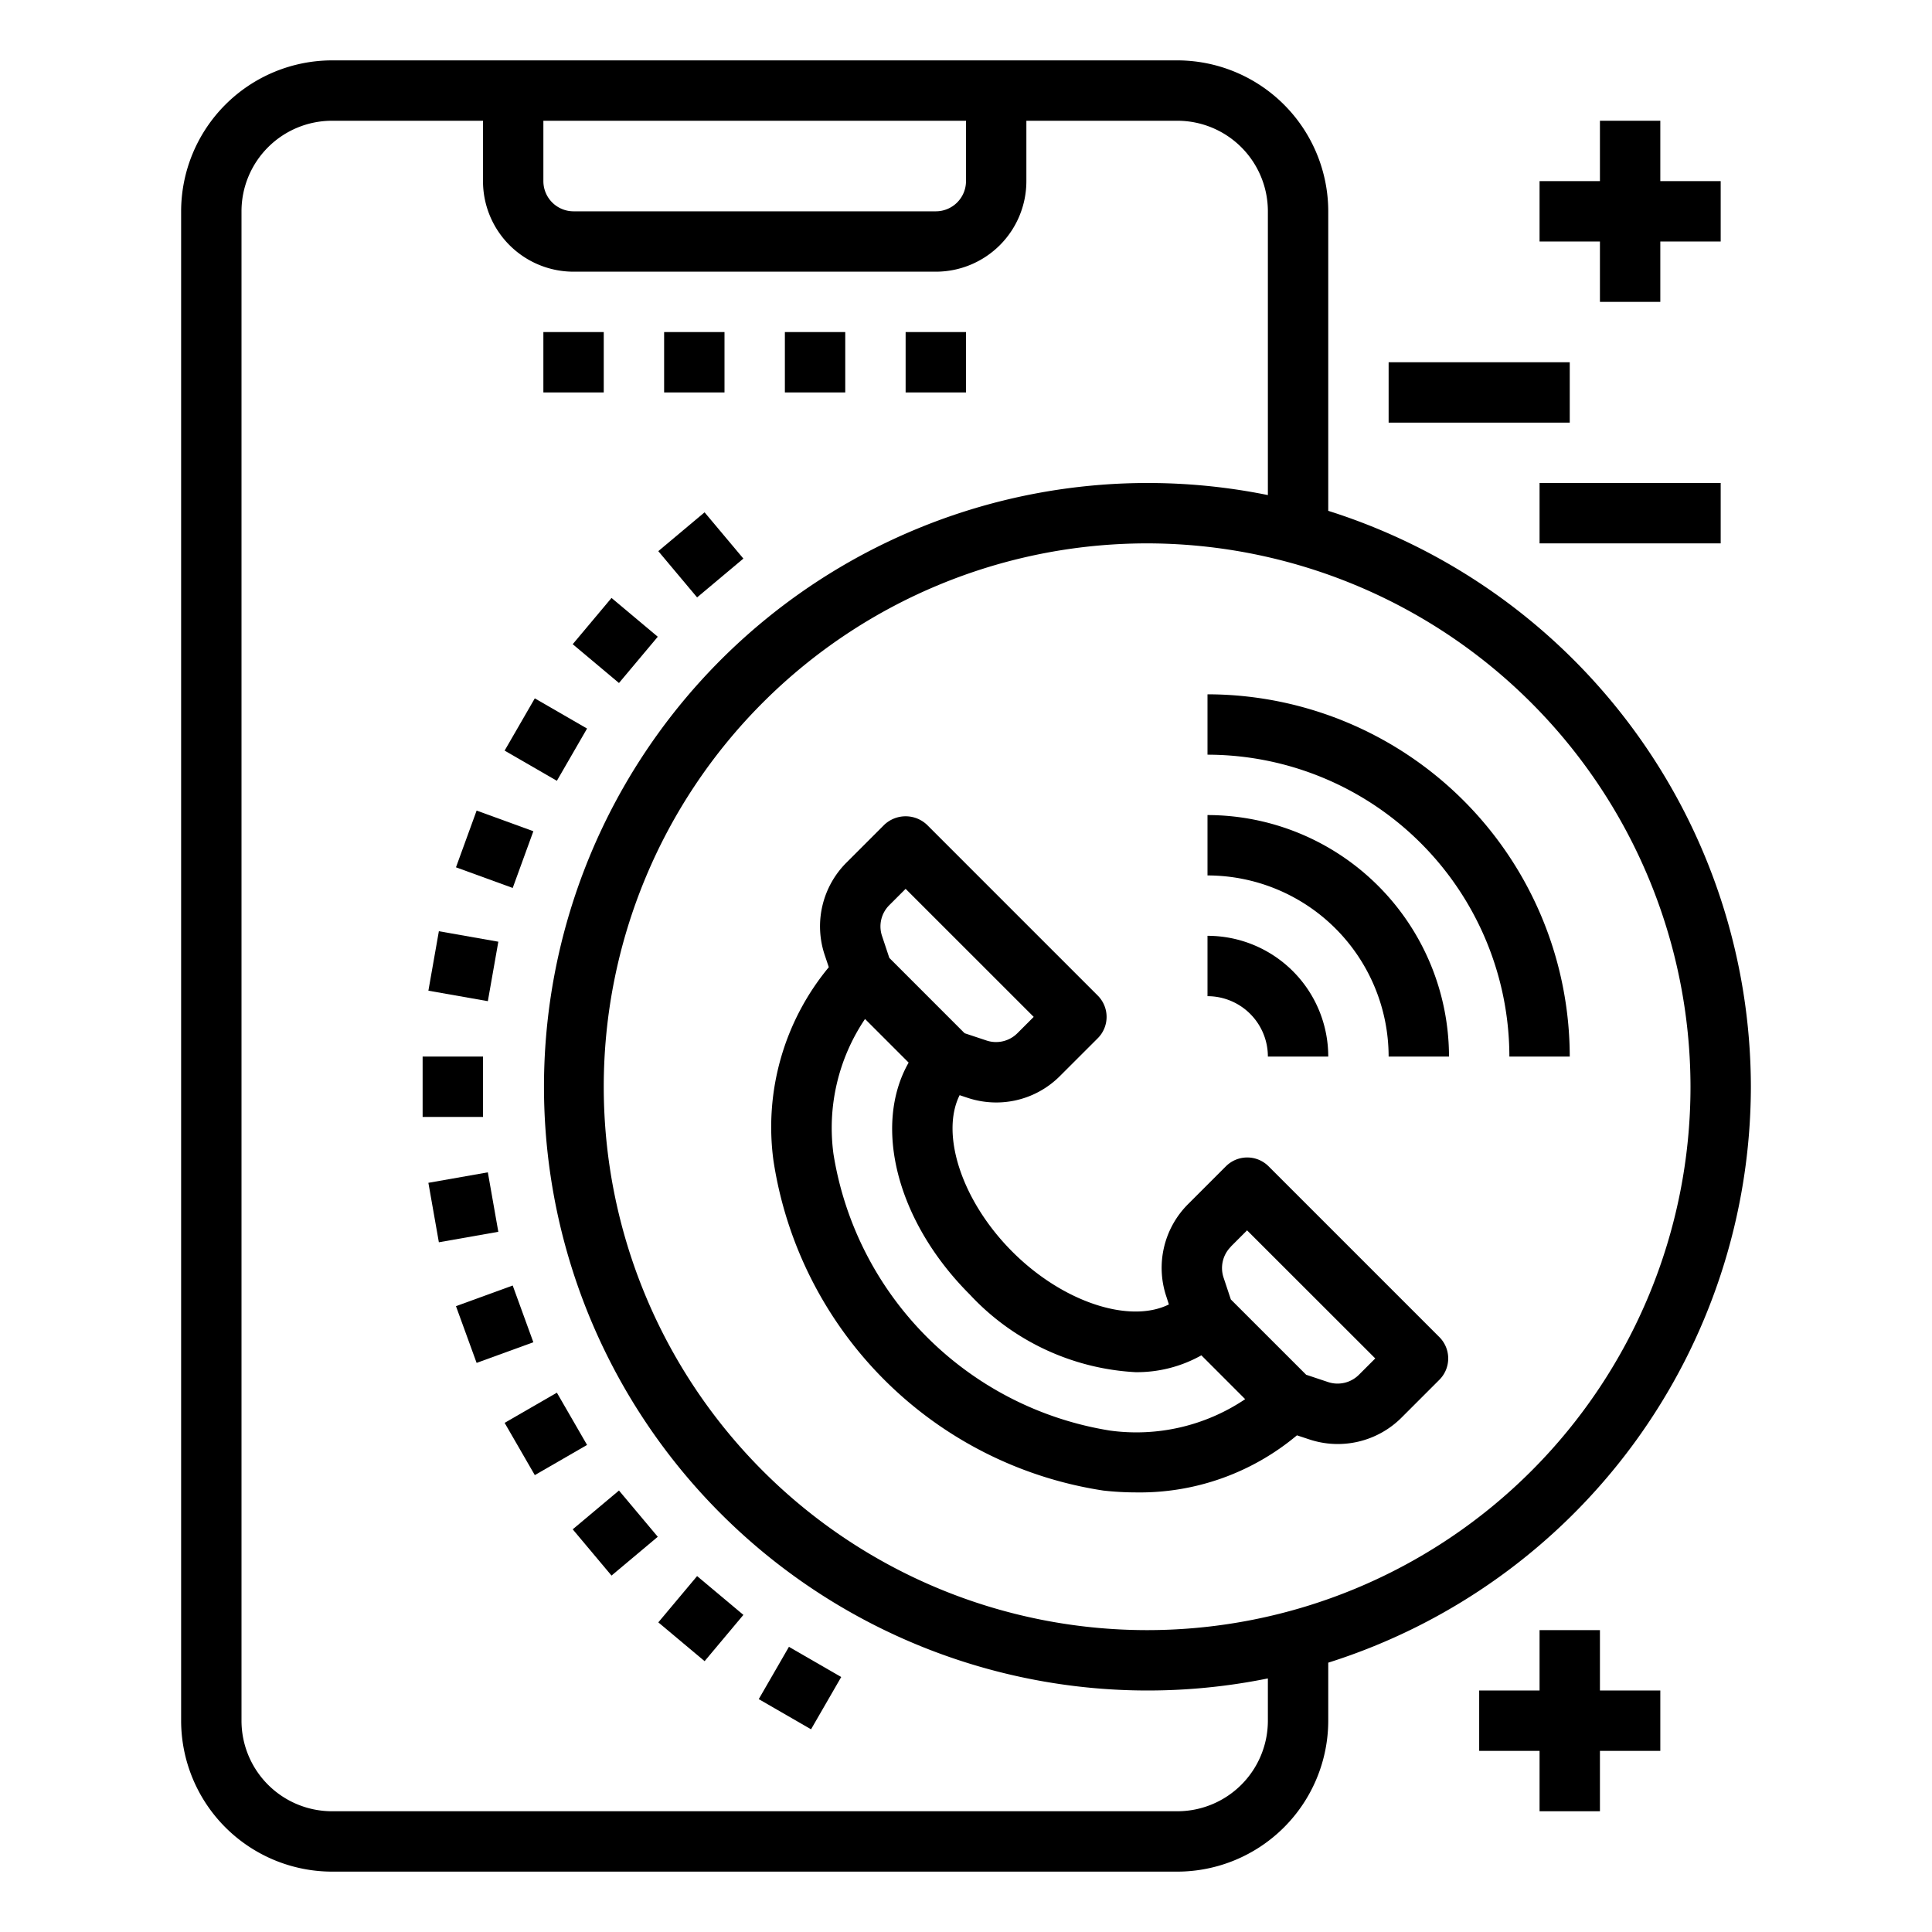 <svg xmlns="http://www.w3.org/2000/svg" viewBox="0 0 64 64" x="0px" y="0px"><g><path d="M38.721,43.211c-1.289.641-3.5-.059-5.186-1.747s-2.387-3.9-1.746-5.185l.258.086a3.019,3.019,0,0,0,.956.156,2.979,2.979,0,0,0,2.113-.88l1.248-1.247a1,1,0,0,0,0-1.415l-5.657-5.657a1.029,1.029,0,0,0-1.414,0l-1.247,1.247a2.983,2.983,0,0,0-.725,3.071l.134.4a8.3,8.3,0,0,0-1.833,6.408A13.039,13.039,0,0,0,36.551,49.377a9.828,9.828,0,0,0,1.089.061,8.1,8.1,0,0,0,5.323-1.891l.4.132a2.987,2.987,0,0,0,3.071-.725l1.247-1.247a1,1,0,0,0,0-1.414l-5.657-5.657a1,1,0,0,0-1.415,0l-1.247,1.247a2.982,2.982,0,0,0-.724,3.071ZM29.46,29.984l.54-.54,4.243,4.242-.541.541a1,1,0,0,1-1.023.241l-.725-.241L29.46,31.732l-.241-.725A.992.992,0,0,1,29.46,29.984ZM36.771,47.39a11.05,11.05,0,0,1-9.161-9.161,6.458,6.458,0,0,1,1.045-4.474L30.1,35.2c-1.186,2.08-.41,5.247,2.025,7.682a8.088,8.088,0,0,0,5.494,2.573,4.362,4.362,0,0,0,2.178-.558l1.451,1.452A6.454,6.454,0,0,1,36.771,47.39Zm4-6.093.54-.54L45.557,45l-.54.54a1,1,0,0,1-1.024.242l-.725-.242-2.495-2.494-.241-.725A1,1,0,0,1,40.773,41.3Z"></path><path d="M42,35h2a4,4,0,0,0-4-4v2A2,2,0,0,1,42,35Z"></path><path d="M46,35h2a8.009,8.009,0,0,0-8-8v2A6.006,6.006,0,0,1,46,35Z"></path><path d="M50,35h2A12.013,12.013,0,0,0,40,23v2A10.011,10.011,0,0,1,50,35Z"></path><polygon points="53 10 55 10 55 8 57 8 57 6 55 6 55 4 53 4 53 6 51 6 51 8 53 8 53 10"></polygon><rect x="46" y="12" width="6" height="2"></rect><rect x="51" y="16" width="6" height="2"></rect><polygon points="53 54 51 54 51 56 49 56 49 58 51 58 51 60 53 60 53 58 55 58 55 56 53 56 53 54"></polygon><rect x="18" y="11" width="2" height="2"></rect><rect x="22" y="11" width="2" height="2"></rect><rect x="26" y="11" width="2" height="2"></rect><rect x="30" y="11" width="2" height="2"></rect><path d="M58,36A20.035,20.035,0,0,0,44,16.922V7a5.006,5.006,0,0,0-5-5H11A5.006,5.006,0,0,0,6,7V57a5.006,5.006,0,0,0,5,5H39a5.006,5.006,0,0,0,5-5V55.078A20.035,20.035,0,0,0,58,36Zm-2,0A18,18,0,1,1,38,18,18.021,18.021,0,0,1,56,36ZM18,4H32V6a1,1,0,0,1-1,1H19a1,1,0,0,1-1-1ZM42,57a3,3,0,0,1-3,3H11a3,3,0,0,1-3-3V7a3,3,0,0,1,3-3h5V6a3,3,0,0,0,3,3H31a3,3,0,0,0,3-3V4h5a3,3,0,0,1,3,3v9.4A20,20,0,1,0,42,55.6Z"></path><rect x="22.216" y="17.381" width="2.001" height="2" transform="translate(-6.384 19.217) rotate(-39.988)"></rect><rect x="19.381" y="20.216" width="2" height="2" transform="translate(-8.972 23.198) rotate(-50.012)"></rect><rect x="17.082" y="23.5" width="1.999" height="1.999" transform="translate(-12.177 27.904) rotate(-59.991)"></rect><rect x="15.387" y="27.133" width="2" height="2" transform="translate(-15.654 33.912) rotate(-70.004)"></rect><rect x="14.349" y="31.006" width="2" height="2" transform="translate(-18.835 41.567) rotate(-80.004)"></rect><rect x="14" y="35" width="2" height="2"></rect><rect x="14.349" y="38.994" width="2" height="2" transform="translate(-6.709 3.271) rotate(-9.996)"></rect><rect x="15.387" y="42.866" width="2" height="2" transform="translate(-14.013 8.248) rotate(-19.996)"></rect><rect x="17.082" y="46.5" width="1.999" height="1.999" transform="translate(-21.332 15.411) rotate(-30.009)"></rect><rect x="19.381" y="49.784" width="2" height="2" transform="translate(-27.87 24.972) rotate(-39.988)"></rect><rect x="22.216" y="52.619" width="2" height="2.001" transform="translate(-32.79 36.967) rotate(-50.03)"></rect><rect x="25.5" y="54.919" width="2" height="2" transform="translate(-35.177 50.915) rotate(-60.005)"></rect></g></svg>